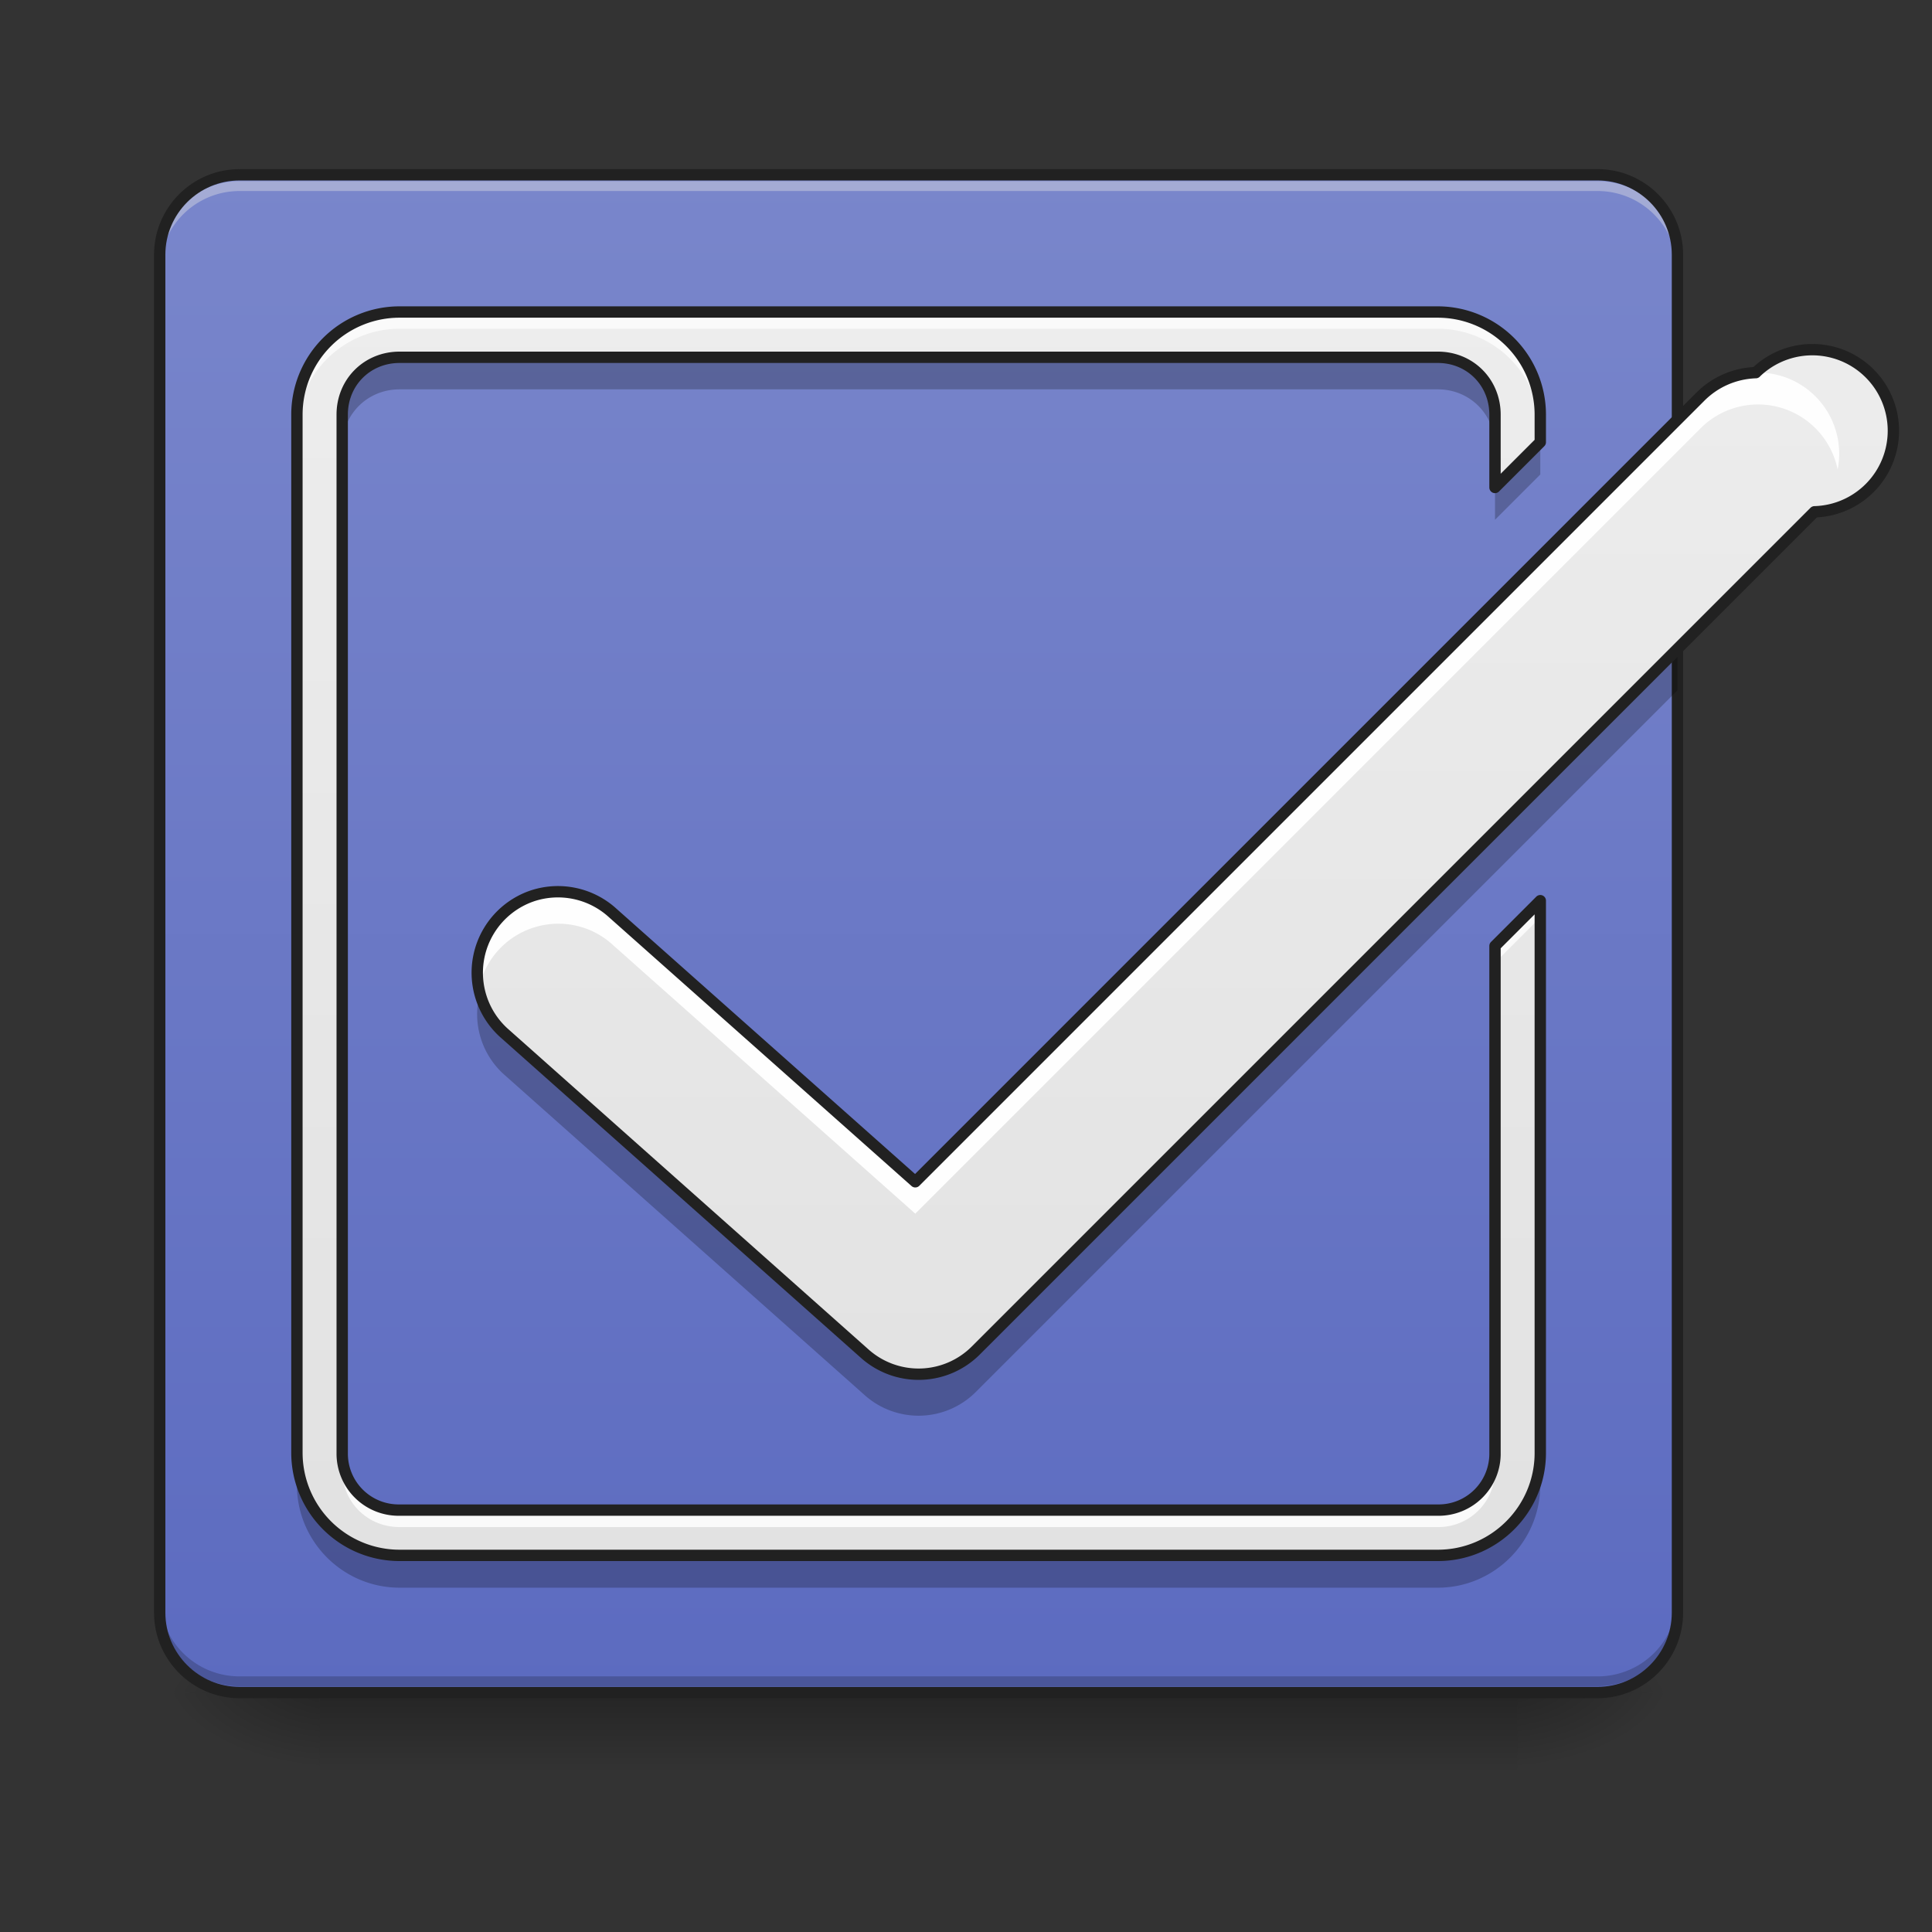 <svg height="32" width="32" xmlns="http://www.w3.org/2000/svg" xmlns:xlink="http://www.w3.org/1999/xlink"><rect width="100%" height="100%" fill="#333333" stroke="none"/><linearGradient id="a" gradientUnits="userSpaceOnUse" x1="15.213" x2="15.213" y1="28.033" y2="29.356"><stop offset="0" stop-opacity=".275"/><stop offset="1" stop-opacity="0"/></linearGradient><linearGradient id="b"><stop offset="0" stop-opacity=".314"/><stop offset=".222" stop-opacity=".275"/><stop offset="1" stop-opacity="0"/></linearGradient><radialGradient id="c" cx="450.909" cy="189.579" gradientTransform="matrix(0 -.078 -.141 0 51.47 63.595)" gradientUnits="userSpaceOnUse" r="21.167" xlink:href="#b"/><radialGradient id="d" cx="450.909" cy="189.579" gradientTransform="matrix(0 .078 .141 0 -21.04 -7.527)" gradientUnits="userSpaceOnUse" r="21.167" xlink:href="#b"/><radialGradient id="e" cx="450.909" cy="189.579" gradientTransform="matrix(0 -.078 .141 0 -21.04 63.595)" gradientUnits="userSpaceOnUse" r="21.167" xlink:href="#b"/><radialGradient id="f" cx="450.909" cy="189.579" gradientTransform="matrix(0 .078 -.141 0 51.47 -7.527)" gradientUnits="userSpaceOnUse" r="21.167" xlink:href="#b"/><linearGradient id="g" gradientUnits="userSpaceOnUse" x1="9.921" x2="9.921" y1="28.033" y2="2.897"><stop offset="0" stop-color="#5c6bc0"/><stop offset="1" stop-color="#7986cb"/></linearGradient><linearGradient id="h"><stop offset="0" stop-color="#e0e0e0"/><stop offset="1" stop-color="#eee"/></linearGradient><linearGradient id="i" gradientUnits="userSpaceOnUse" x1="15.214" x2="15.214" xlink:href="#h" y1="28.033" y2="2.897"/><linearGradient id="j" gradientTransform="matrix(.017 0 -0 .017 0 0)" gradientUnits="userSpaceOnUse" x1="920" x2="920" xlink:href="#h" y1="1695.118" y2="175.118"/><path d="m5.293 27.938h19.844v1.468h-19.844zm0 0" fill="url(#a)"/><path d="m25.137 28.035h2.648v-1.324h-2.648zm0 0" fill="url(#c)"/><path d="m5.293 28.035h-2.648v1.32h2.648zm0 0" fill="url(#d)"/><path d="m5.293 28.035h-2.648v-1.324h2.648zm0 0" fill="url(#e)"/><path d="m25.137 28.035h2.648v1.32h-2.648zm0 0" fill="url(#f)"/><path d="m3.969 2.895h22.491c.73 0 1.324.593 1.324 1.324v22.491c0 .73-.594 1.324-1.324 1.324h-22.491c-.73 0-1.324-.594-1.324-1.324v-22.491c0-.73.593-1.324 1.324-1.324zm0 0" fill="url(#g)"/><path d="m3.969 3a1.32 1.32 0 0 0 -1.324 1.324v.164c0-.73.59-1.324 1.324-1.324h22.491c.734 0 1.324.594 1.324 1.324v-.164a1.32 1.32 0 0 0 -1.323-1.324zm0 0" fill="#e6e6e6" fill-opacity=".392"/><path d="m3.969 27.93a1.32 1.32 0 0 1 -1.324-1.32v-.169c0 .735.59 1.325 1.324 1.325h22.491a1.32 1.32 0 0 0 1.324-1.325v.168c0 .73-.59 1.32-1.324 1.32zm0 0" fill-opacity=".196"/><path d="m3.969 2.895h22.491c.73 0 1.324.593 1.324 1.324v22.491c0 .73-.594 1.324-1.324 1.324h-22.491c-.73 0-1.324-.594-1.324-1.324v-22.491c0-.73.593-1.324 1.324-1.324zm0 0" fill="none" stroke="#212121" stroke-linecap="round" stroke-width=".188"/><path d="m29.082 6.172c-.352.012-.68.156-.926.406l-12.996 12.996-5.008-4.449a1.346 1.346 0 0 0 -1.324-.29 1.344 1.344 0 0 0 -.457 2.294l5.953 5.293a1.34 1.34 0 0 0 1.84-.055l13.89-13.89a1.343 1.343 0 1 0 -.973-2.305zm0 0" fill="url(#i)"/><path d="m29.082 6.172c-.352.012-.68.156-.926.406l-12.996 12.996-5.008-4.449a1.34 1.34 0 0 0 -1.566-.18c-.504.285-.77.864-.656 1.434.097-.477.441-.863.898-1.012.461-.152.969-.043 1.324.285l5.008 4.45 12.996-12.997a1.345 1.345 0 0 1 2.281.672 1.343 1.343 0 0 0 -.292-1.129 1.34 1.34 0 0 0 -1.063-.476zm0 0" fill="#fff" fill-opacity=".955"/><path d="m27.785 10.773-11.62 11.622c-.505.5-1.31.523-1.84.05l-5.955-5.289a1.354 1.354 0 0 1 -.426-.687c-.125.492.04 1.015.426 1.347l5.953 5.293a1.34 1.34 0 0 0 1.84-.054l11.621-11.621zm0 0" fill-opacity=".235"/><path d="m29.082 6.172c-.352.012-.68.156-.926.406l-12.996 12.996-5.008-4.449a1.346 1.346 0 0 0 -1.324-.29 1.344 1.344 0 0 0 -.457 2.294l5.953 5.293a1.34 1.34 0 0 0 1.84-.055l13.89-13.89a1.343 1.343 0 1 0 -.973-2.305zm0 0" fill="none" stroke="#212121" stroke-linecap="round" stroke-linejoin="round" stroke-width=".188"/><path d="m6.617 5.168a1.7 1.7 0 0 0 -1.699 1.7v17.198a1.7 1.7 0 0 0 1.7 1.696h17.198c.934 0 1.696-.762 1.696-1.696v-9.148l-.75.75v8.398a.934.934 0 0 1 -.946.946h-17.199a.935.935 0 0 1 -.949-.946v-17.199c0-.535.414-.949.95-.949h17.198c.532 0 .946.414.946.95v1.206l.75-.75v-.457a1.7 1.7 0 0 0 -1.696-1.699zm0 0" fill="url(#j)"/><path d="m6.617 5.168a1.7 1.7 0 0 0 -1.699 1.7v.277c0-.934.762-1.7 1.7-1.7h17.198c.934 0 1.696.766 1.696 1.7v-.278a1.7 1.7 0 0 0 -1.696-1.699zm18.895 9.75-.75.75v.277l.75-.75zm-19.844 9.148v.278c0 .531.414.949.95.949h17.198a.937.937 0 0 0 .946-.95v-.277a.934.934 0 0 1 -.946.946h-17.199a.935.935 0 0 1 -.949-.946zm0 0" fill="#fafafa"/><path d="m6.617 5.953a.938.938 0 0 0 -.949.95v.495c0-.53.414-.949.95-.949h17.198c.532 0 .946.418.946.95v-.497a.937.937 0 0 0 -.946-.949zm18.895 1.41-.75.75v.496l.75-.75v-.459-.036zm-20.594 16.739v.496c0 .933.762 1.699 1.7 1.699h17.198c.934 0 1.696-.766 1.696-1.7v-.495c0 .933-.762 1.699-1.696 1.699h-17.199c-.937 0-1.699-.766-1.699-1.7zm0 0" fill-opacity=".235"/><path d="m6.617 5.168a1.7 1.7 0 0 0 -1.699 1.7v17.198a1.7 1.7 0 0 0 1.7 1.696h17.198c.934 0 1.696-.762 1.696-1.696v-9.148l-.75.75v8.398a.934.934 0 0 1 -.946.946h-17.199a.935.935 0 0 1 -.949-.946v-17.199c0-.535.414-.949.95-.949h17.198c.532 0 .946.414.946.95v1.206l.75-.75v-.457a1.7 1.7 0 0 0 -1.696-1.699zm0 0" fill="none" stroke="#212121" stroke-linecap="round" stroke-linejoin="round" stroke-width=".188"/></svg>